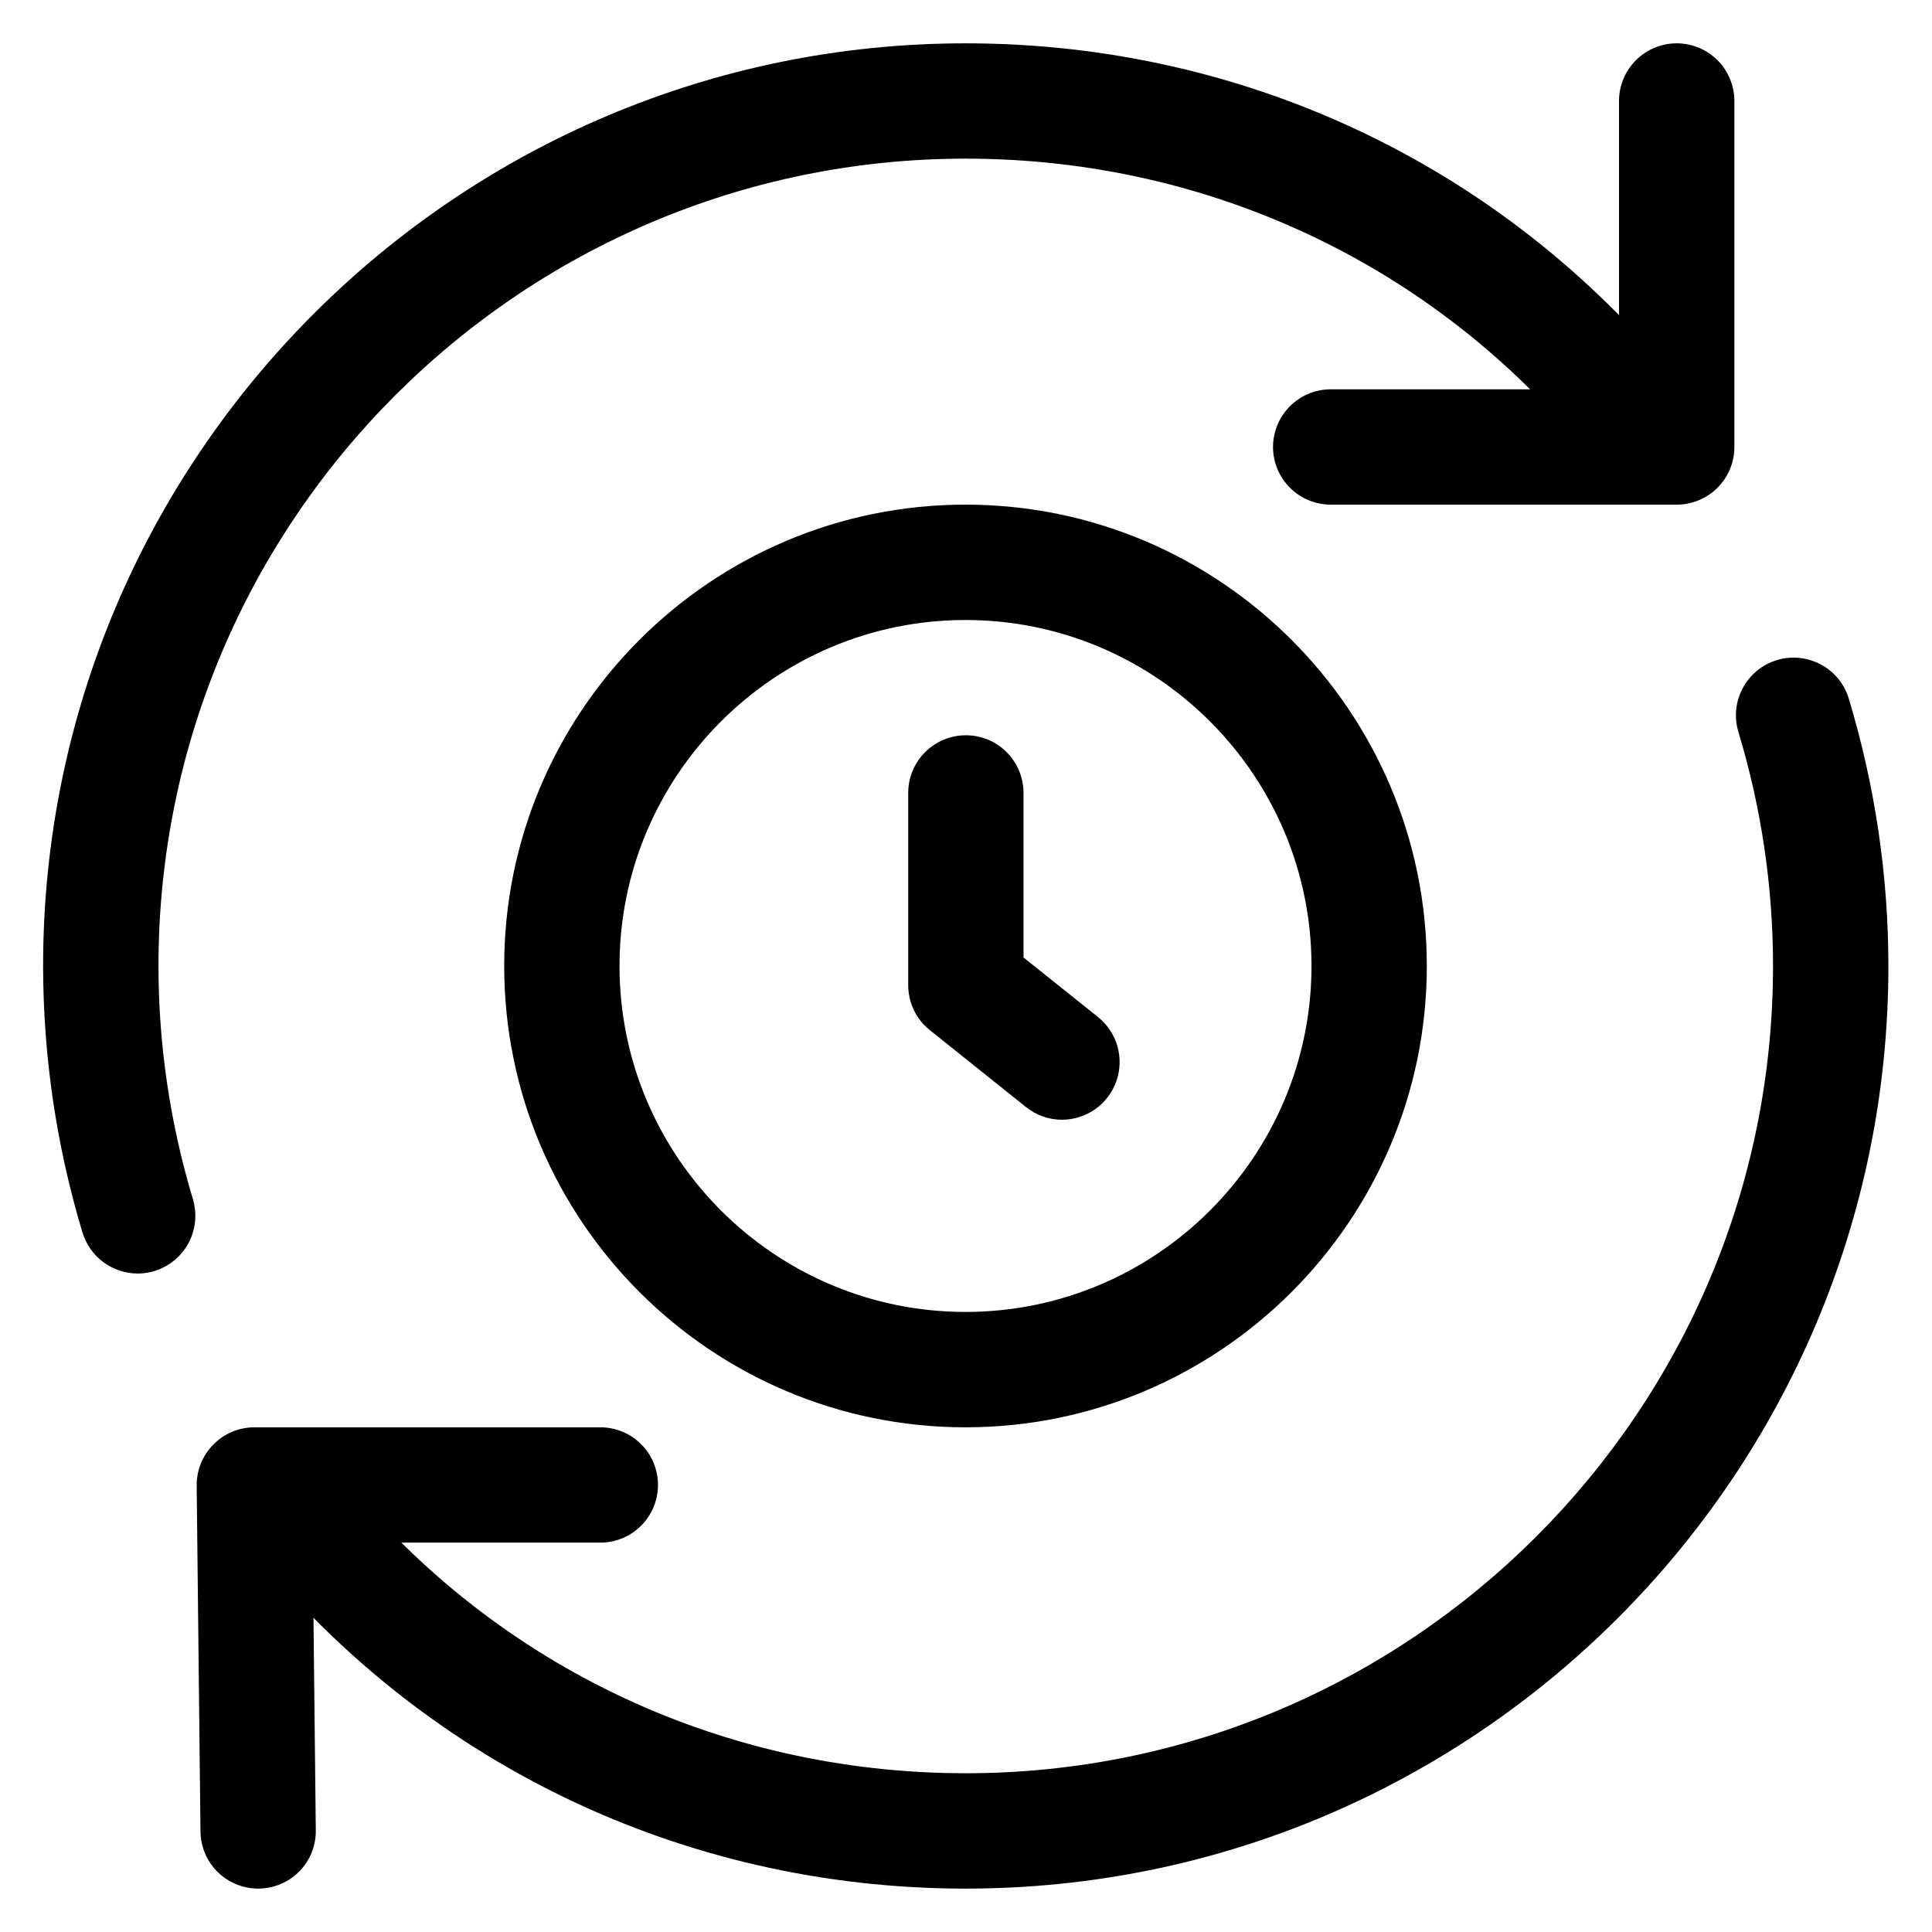 <svg width="35" height="35" viewBox="0 0 35 35" fill="none" xmlns="http://www.w3.org/2000/svg">
<g clip-path="url(#clip0_1_3942)">
<path d="M19.239 20.285C19.001 20.285 18.771 20.204 18.586 20.055L16.845 18.662C16.722 18.564 16.623 18.44 16.556 18.299C16.488 18.158 16.453 18.004 16.453 17.847V14.365C16.453 14.088 16.563 13.822 16.759 13.626C16.955 13.43 17.221 13.32 17.498 13.32C17.775 13.32 18.041 13.43 18.236 13.626C18.432 13.822 18.542 14.088 18.542 14.365V17.346L19.892 18.425C20.061 18.561 20.183 18.745 20.243 18.953C20.302 19.161 20.296 19.382 20.224 19.586C20.152 19.79 20.019 19.967 19.843 20.092C19.666 20.217 19.455 20.285 19.239 20.285Z" fill="black"/>
<path d="M17.491 25.857C12.882 25.857 9.134 22.108 9.134 17.499C9.134 12.89 12.882 9.142 17.491 9.142C22.1 9.142 25.848 12.89 25.848 17.499C25.848 22.108 22.1 25.857 17.491 25.857ZM17.491 11.232C14.035 11.232 11.223 14.044 11.223 17.499C11.223 20.955 14.035 23.767 17.491 23.767C20.947 23.767 23.759 20.955 23.759 17.499C23.759 14.044 20.947 11.232 17.491 11.232ZM4.677 34.214C4.402 34.214 4.138 34.105 3.942 33.912C3.746 33.718 3.635 33.455 3.632 33.18L3.563 26.912C3.562 26.774 3.588 26.638 3.64 26.51C3.692 26.382 3.769 26.266 3.866 26.168C3.963 26.07 4.078 25.992 4.205 25.938C4.333 25.885 4.469 25.857 4.607 25.857H10.875C11.152 25.857 11.418 25.967 11.614 26.163C11.81 26.358 11.92 26.624 11.92 26.901C11.92 27.178 11.81 27.444 11.614 27.64C11.418 27.836 11.152 27.946 10.875 27.946H5.664L5.721 33.158C5.723 33.295 5.698 33.431 5.647 33.559C5.596 33.686 5.52 33.802 5.424 33.9C5.328 33.998 5.213 34.077 5.087 34.13C4.961 34.184 4.825 34.212 4.688 34.214H4.677ZM30.375 9.142H24.107C23.83 9.142 23.564 9.032 23.369 8.836C23.173 8.64 23.062 8.375 23.062 8.098C23.062 7.821 23.173 7.555 23.369 7.359C23.564 7.163 23.83 7.053 24.107 7.053H29.33V1.83C29.33 1.553 29.44 1.287 29.636 1.091C29.832 0.895 30.098 0.785 30.375 0.785C30.652 0.785 30.918 0.895 31.114 1.091C31.31 1.287 31.42 1.553 31.42 1.83V8.098C31.42 8.375 31.31 8.64 31.114 8.836C30.918 9.032 30.652 9.142 30.375 9.142Z" fill="black"/>
<path d="M2.494 23.071C2.27 23.071 2.051 22.998 1.871 22.864C1.691 22.73 1.559 22.542 1.494 22.327C1.022 20.761 0.782 19.135 0.781 17.499C0.781 8.283 8.279 0.785 17.495 0.785C22.634 0.785 27.396 3.088 30.559 7.103C30.648 7.211 30.714 7.334 30.754 7.468C30.794 7.601 30.807 7.741 30.792 7.879C30.777 8.018 30.735 8.152 30.667 8.273C30.6 8.395 30.509 8.502 30.4 8.588C30.29 8.675 30.165 8.738 30.031 8.775C29.897 8.812 29.756 8.822 29.619 8.804C29.48 8.786 29.348 8.74 29.227 8.67C29.107 8.6 29.002 8.507 28.918 8.396C26.155 4.887 21.992 2.874 17.495 2.874C9.431 2.874 2.871 9.435 2.871 17.499C2.871 18.928 3.081 20.349 3.495 21.725C3.541 21.881 3.551 22.046 3.523 22.207C3.495 22.367 3.43 22.519 3.333 22.649C3.235 22.78 3.109 22.886 2.963 22.959C2.818 23.033 2.657 23.071 2.494 23.071ZM17.495 34.214C12.357 34.214 7.595 31.911 4.432 27.896C4.343 27.788 4.277 27.664 4.237 27.531C4.197 27.398 4.184 27.258 4.199 27.119C4.214 26.981 4.256 26.847 4.324 26.725C4.391 26.604 4.482 26.497 4.591 26.41C4.701 26.324 4.826 26.261 4.96 26.224C5.094 26.187 5.235 26.177 5.373 26.195C5.511 26.213 5.644 26.258 5.764 26.328C5.884 26.399 5.989 26.492 6.073 26.603C8.836 30.112 12.999 32.124 17.495 32.124C25.56 32.124 32.12 25.564 32.12 17.499C32.12 16.068 31.91 14.644 31.497 13.274C31.455 13.142 31.44 13.003 31.452 12.865C31.465 12.727 31.504 12.593 31.569 12.471C31.633 12.348 31.722 12.24 31.828 12.152C31.935 12.064 32.058 11.998 32.191 11.958C32.323 11.918 32.462 11.905 32.6 11.919C32.738 11.934 32.871 11.975 32.993 12.041C33.114 12.107 33.221 12.197 33.308 12.305C33.394 12.413 33.459 12.537 33.497 12.67C33.969 14.242 34.21 15.866 34.21 17.499C34.21 26.716 26.712 34.214 17.495 34.214Z" fill="black"/>
</g>
<defs>
<clipPath id="clip0_1_3942">
<rect width="33.429" height="33.429" fill="white" transform="translate(0.781 0.785)"/>
</clipPath>
</defs>
</svg>
